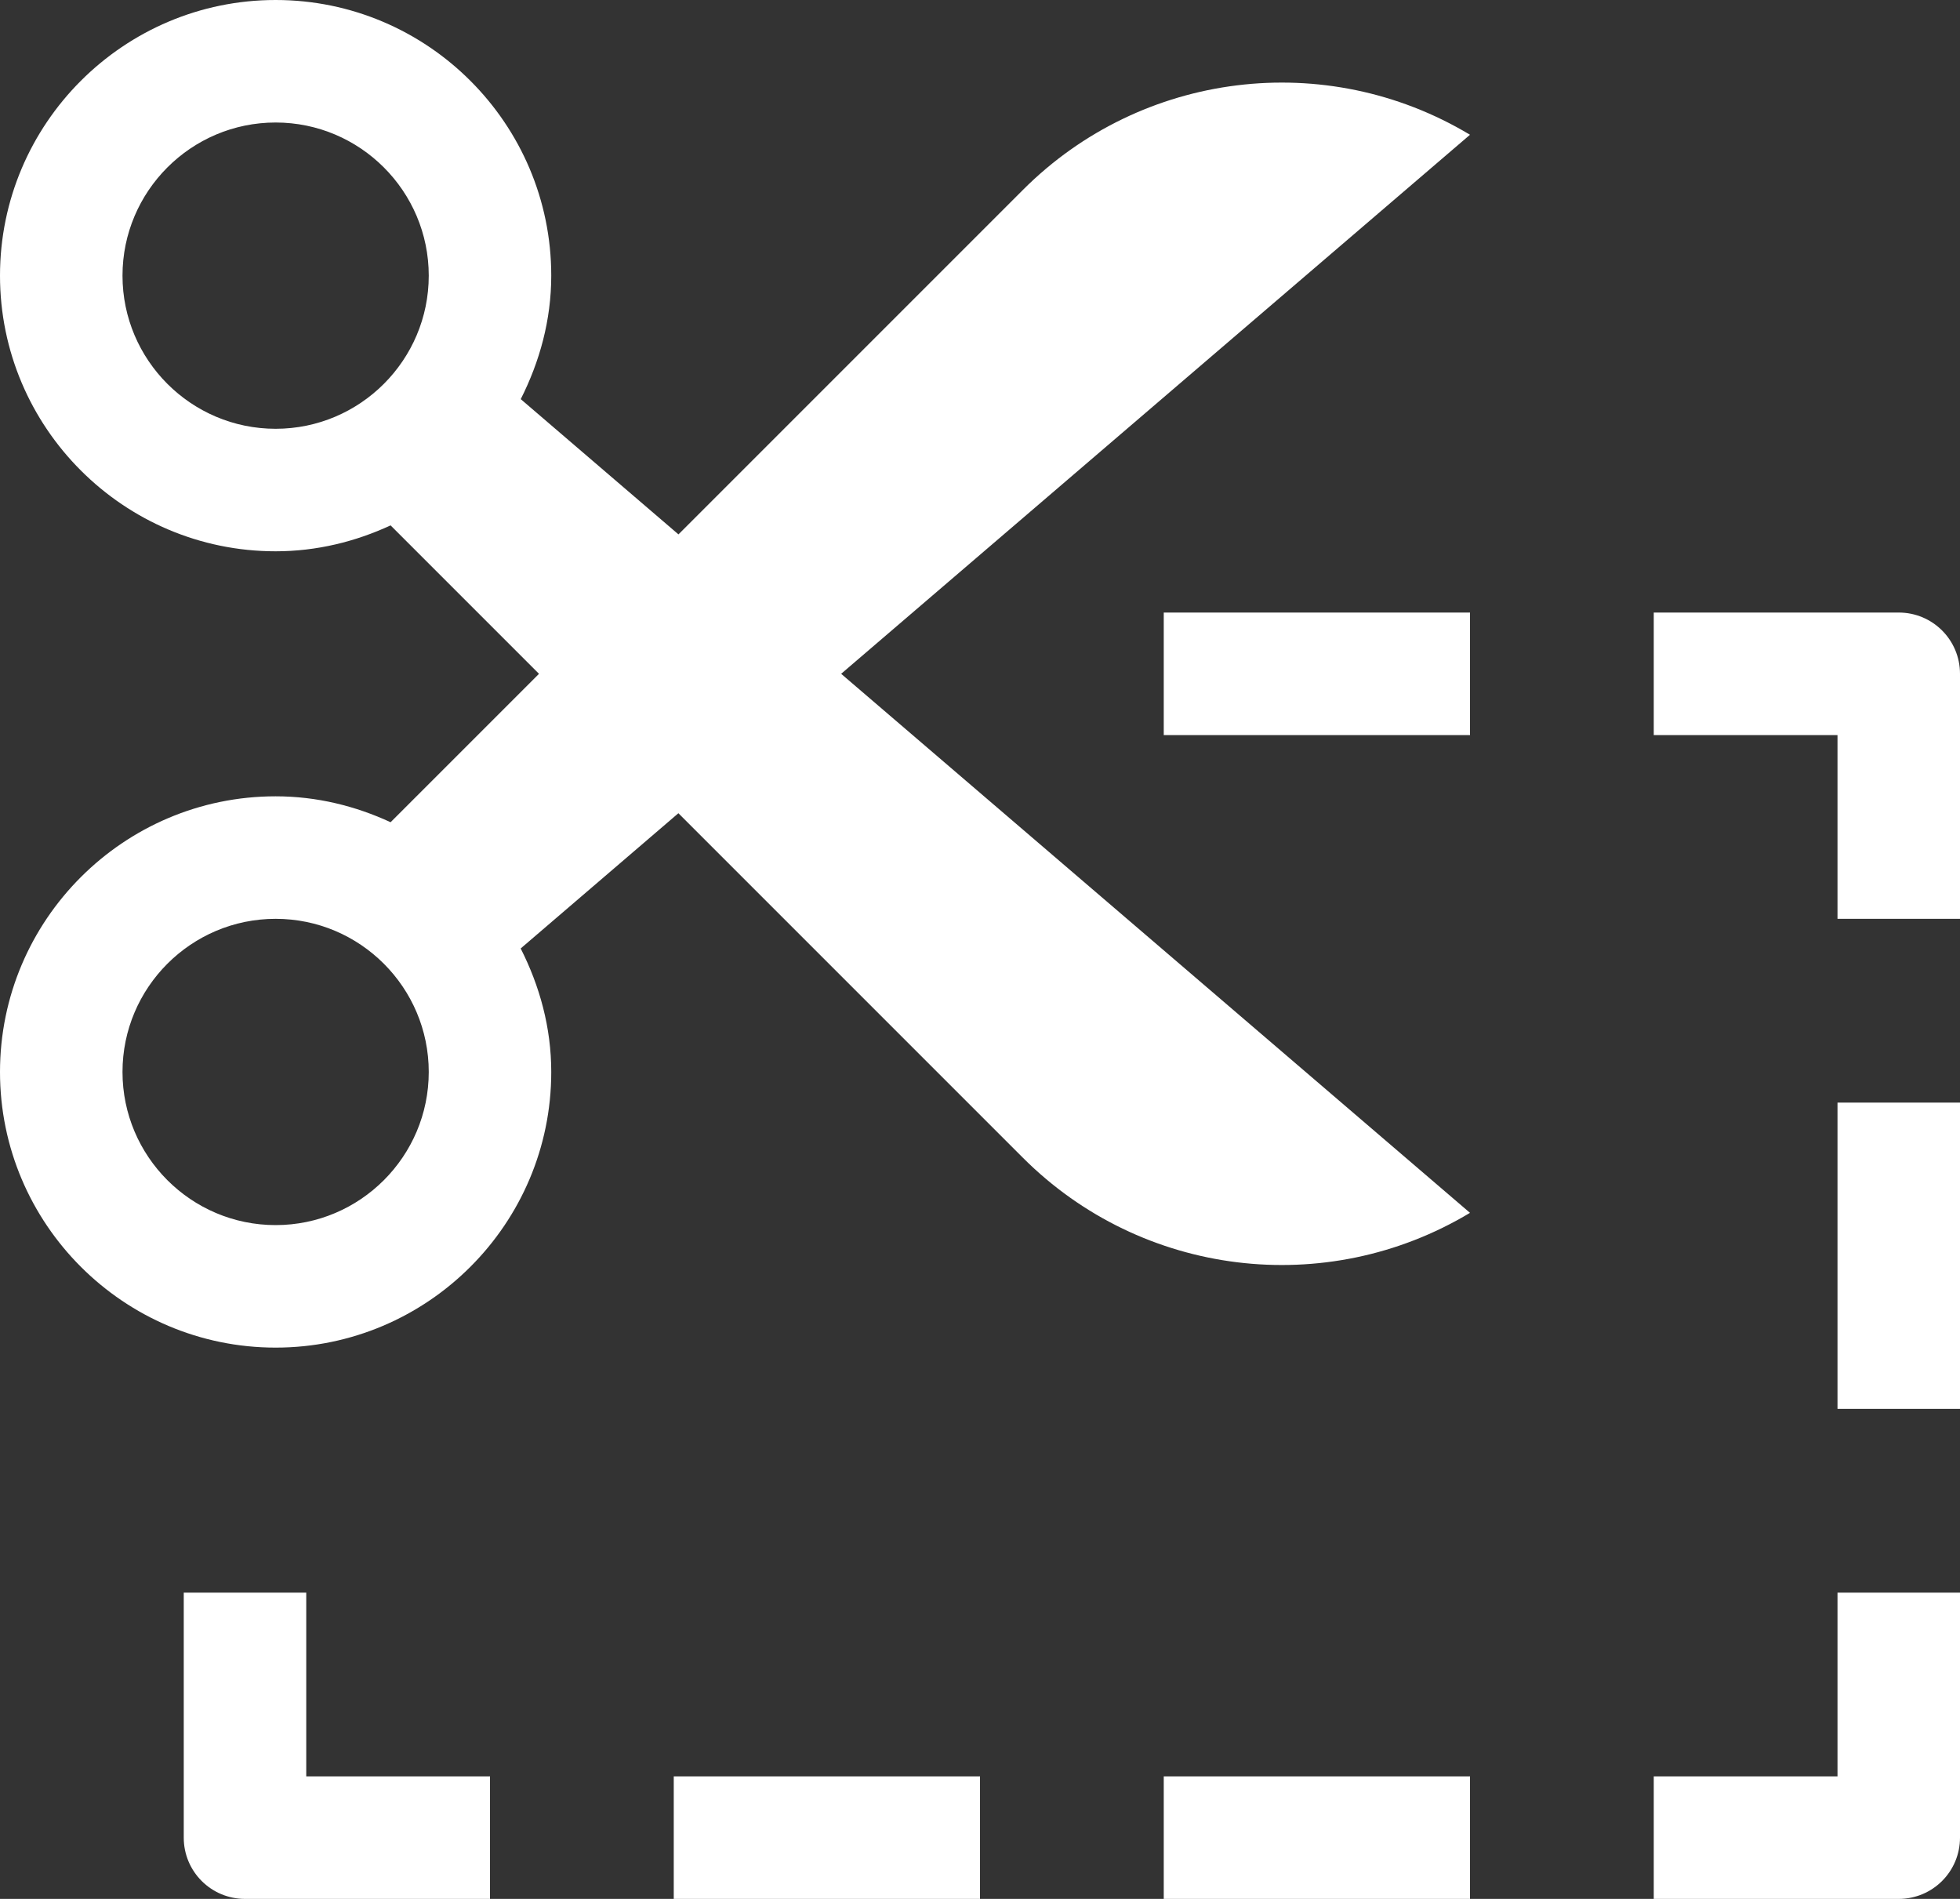 <svg xmlns="http://www.w3.org/2000/svg" width="32" height="31" viewBox="0 0 32 31">
    <rect x="0" y="0" width="32" height="31" fill="#333333" stroke="none"/>
    <g fill="#FFF" fill-rule="evenodd">
        <path d="M19 10H24V12H19zM19 29H24V31H19zM11 29H16V31H11zM30 18H32V23H30zM32 15h-2v-3h-3v-2h4c.553 0 1 .447 1 1v4zM31 31h-4v-2h3v-3h2v4c0 .553-.447 1-1 1zM8 31H4c-.553 0-1-.447-1-1v-4h2v3h3v2z"/>
        <path fill-rule="nonzero" d="M9 17.5c0-.728-.19-1.406-.499-2.016l2.575-2.208 5.625 5.625c1.939 1.939 4.948 2.31 7.299.899L13.733 11 24 2.2c-2.351-1.411-5.36-1.04-7.298.899l-5.625 5.625-2.575-2.208C8.81 5.906 9 5.228 9 4.5 9 2.019 6.981 0 4.5 0S0 2.019 0 4.5 2.019 9 4.5 9c.672 0 1.304-.158 1.877-.423L8.8 11l-2.423 2.423C5.804 13.158 5.172 13 4.5 13 2.019 13 0 15.019 0 17.5S2.019 22 4.5 22 9 19.981 9 17.5zm-7-13C2 3.122 3.121 2 4.5 2S7 3.122 7 4.5 5.879 7 4.5 7 2 5.878 2 4.5zM4.5 15C5.879 15 7 16.122 7 17.5S5.879 20 4.5 20 2 18.878 2 17.5 3.121 15 4.5 15z"/>
    </g>
</svg>
